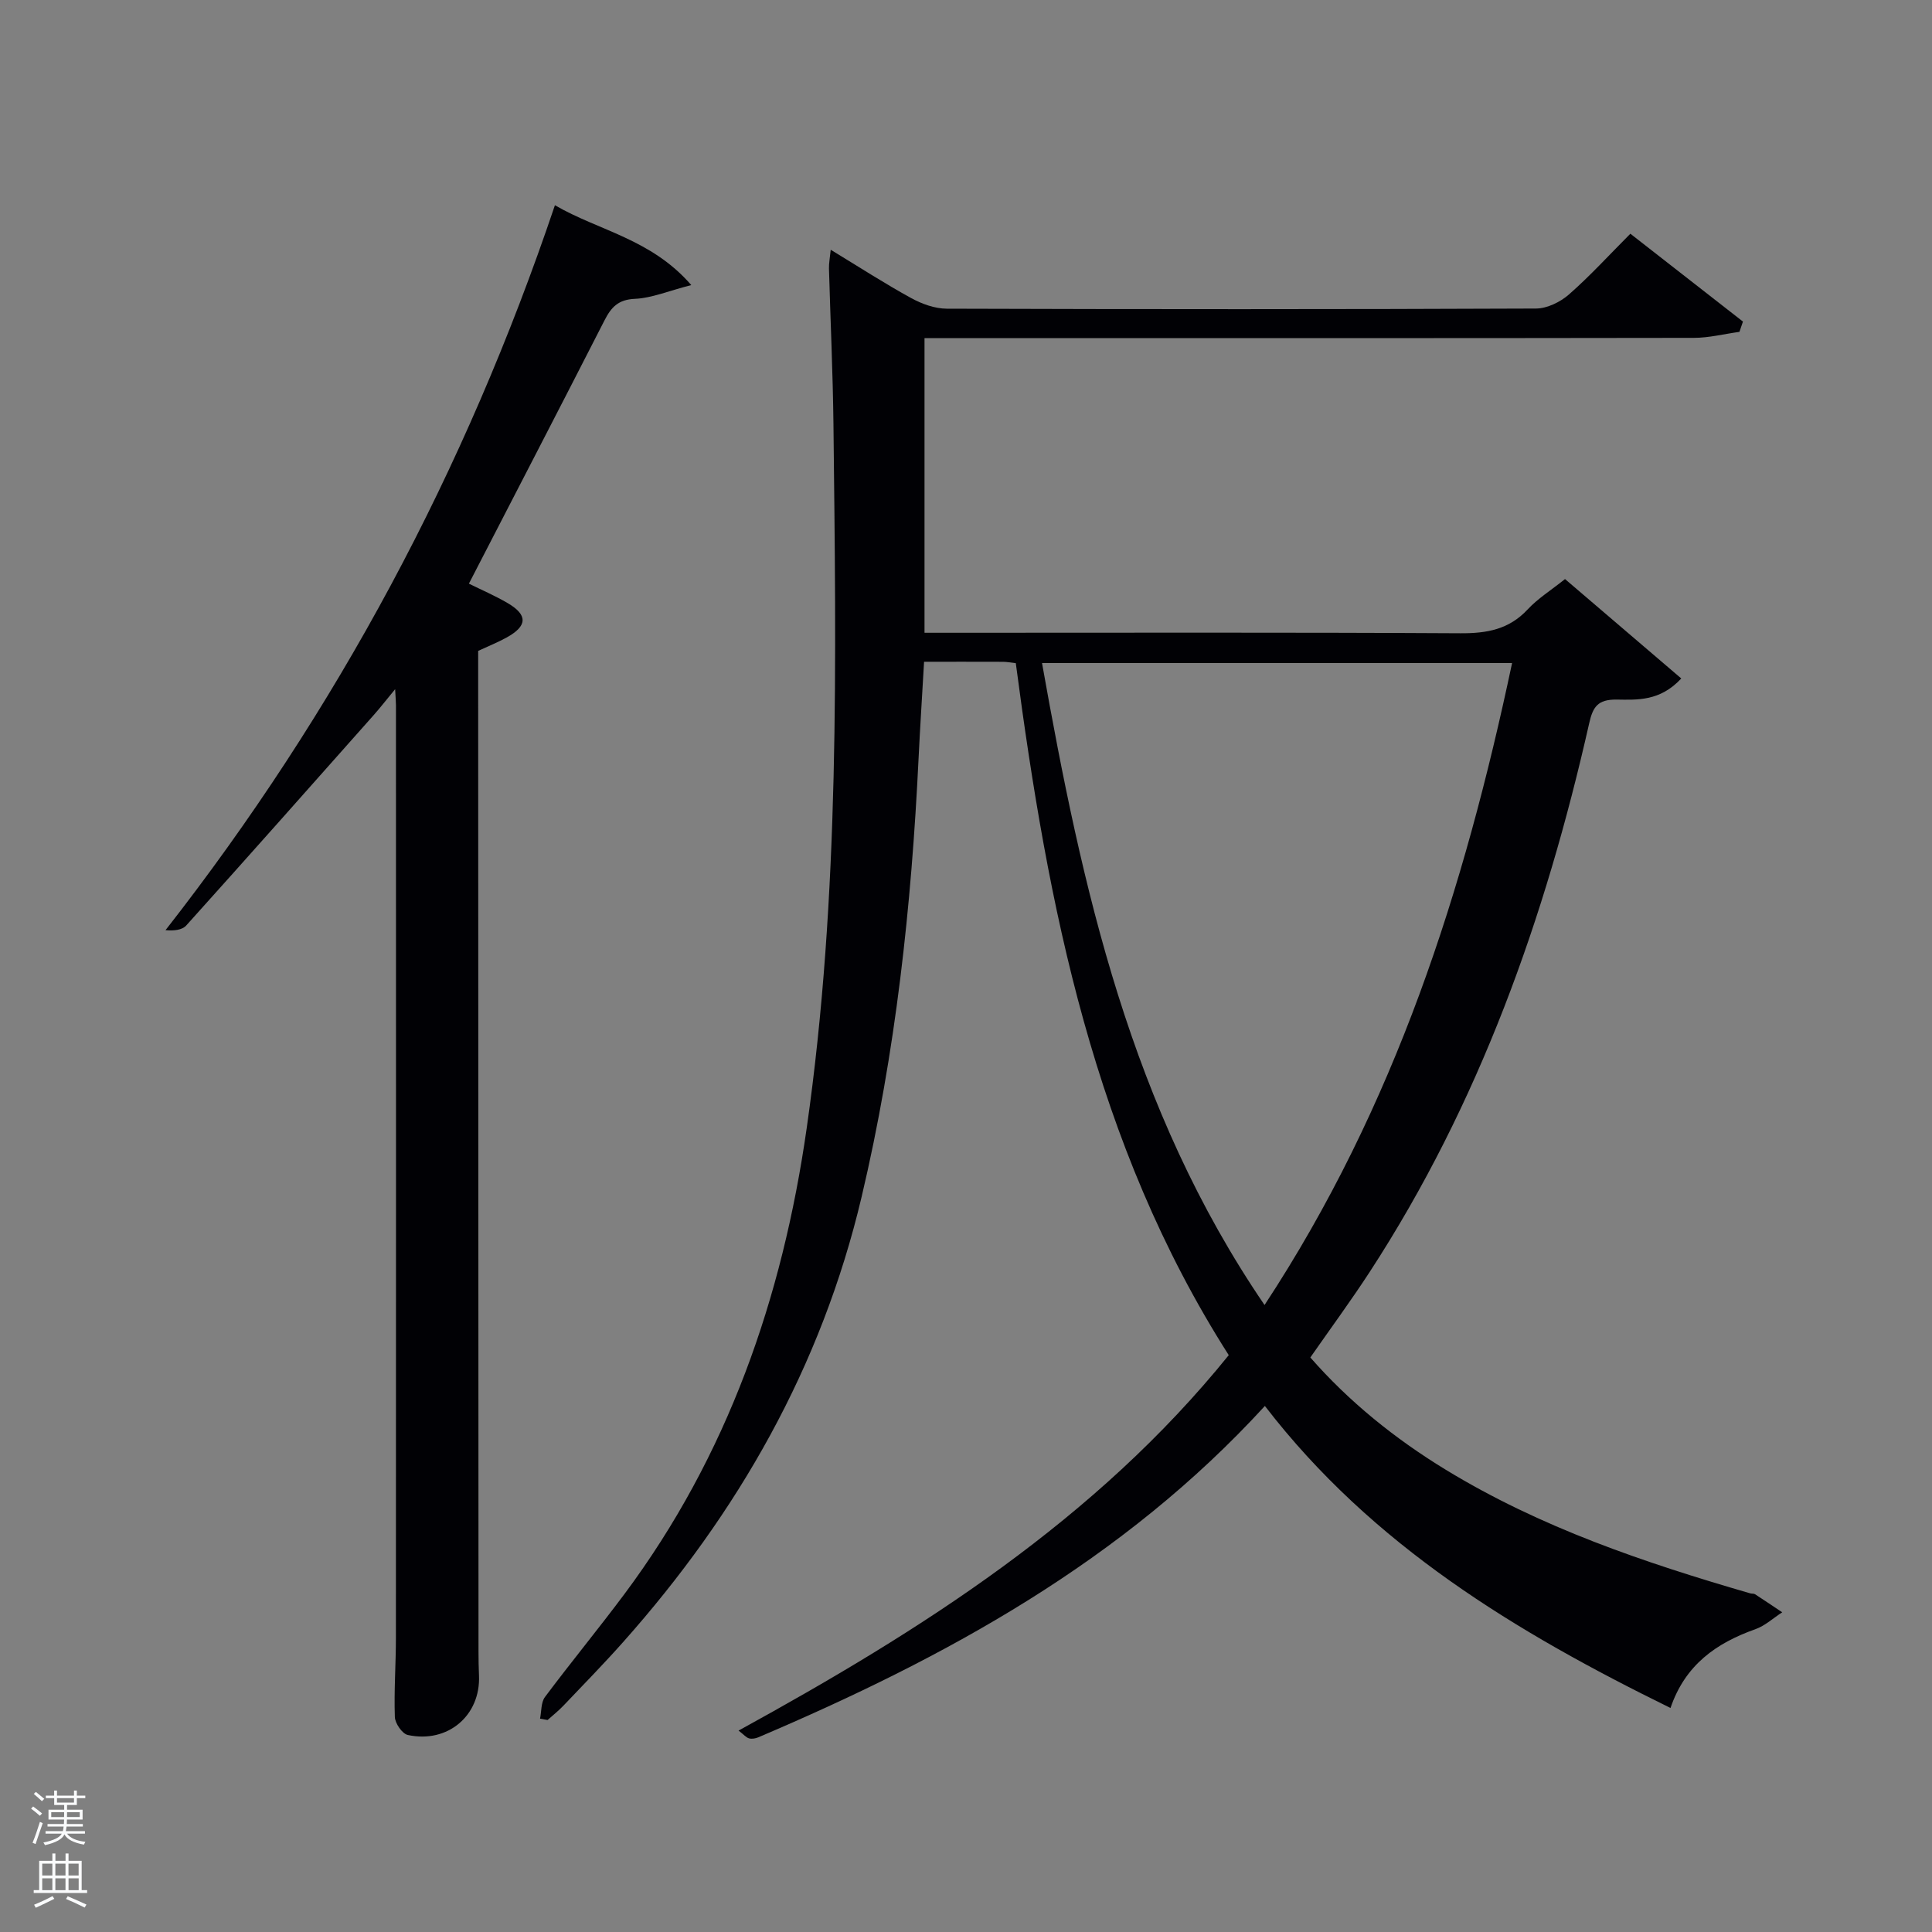 <svg enable-background="new 0 0 400 400" viewBox="0 0 400 400" xmlns="http://www.w3.org/2000/svg"><rect x="0" y="0" width="400" height="400" fill="#808080" stroke="none"/><path d="m6.44 374.46.42-.45c.65.47 1.27.95 1.85 1.44l-.45.49c-.65-.56-1.25-1.06-1.82-1.48m.93 7.33-.63-.26c.55-1.36 1.05-2.8 1.52-4.33.19.1.38.19.59.27-.46 1.29-.95 2.73-1.48 4.32m-.38-10.38.44-.42c.43.34 1.01.82 1.74 1.44l-.49.49c-.53-.51-1.09-1.01-1.69-1.51m2.5.35h1.72v-1.04h.59v1.04h3.52v-1.04h.59v1.04h1.75v.53h-1.75v1.42h-2.03v.97h3.22v2.03h-3.24c0 .35-.01.66-.03.93h3.32v.53h-3.37c-.03.27-.08.58-.15.94h3.96v.53h-3.71c.67.92 1.93 1.48 3.79 1.68-.13.24-.23.44-.29.59-2.13-.38-3.48-1.08-4.04-2.12-.43.97-1.77 1.72-4.03 2.23-.09-.19-.2-.37-.33-.55 2.1-.42 3.37-1.03 3.81-1.83h-3.36v-.53h3.58c.08-.29.13-.61.16-.94h-3.33v-.53h3.39c.02-.27.04-.58.04-.93h-3.23v-2.03h3.25v-.97h-2.07v-1.42h-1.73zm1.12 3.44v1h2.65c.01-.3.02-.44.02-.4v-.25-.35zm1.19-2h3.52v-.91h-3.52zm4.71 2h-2.63v.59c0 .15-.01.28-.01.4h2.64z" fill="#fafbfc"/><path d="m13.56 383.74h.63v1.52h2.72v6.07h1.13v.6h-11.06v-.6h1.13v-6.07h2.73v-1.52h.63v1.52h2.1v-1.52zm-2.69 8.83.38.56c-1.24.63-2.53 1.25-3.85 1.85-.1-.21-.21-.42-.34-.63 1.36-.55 2.63-1.15 3.81-1.78m-2.13-4.27h2.1v-2.45h-2.1zm0 3.04h2.1v-2.46h-2.1zm2.72-3.04h2.1v-2.45h-2.1zm0 3.04h2.1v-2.46h-2.1zm6.07 3.6c-1.41-.71-2.7-1.3-3.86-1.78l.35-.56c1.45.62 2.75 1.19 3.88 1.72zm-1.25-9.09h-2.1v2.45h2.1zm-2.09 5.49h2.1v-2.46h-2.1z" fill="#fafbfc"/><g fill="#010105"><path d="m171.99 51.71c5.87 3.56 11.14 6.98 16.63 9.99 2.22 1.22 4.91 2.2 7.4 2.21 40.66.13 81.33.14 121.99-.03 2.31-.01 5.04-1.35 6.83-2.92 4.36-3.82 8.28-8.13 12.71-12.57 7.87 6.14 15.59 12.17 23.31 18.19-.24.71-.49 1.42-.73 2.13-3.15.43-6.3 1.24-9.45 1.24-51 .08-102 .06-152.99.06-1.98 0-3.96 0-6.28 0v61h5.48c35.17 0 70.33-.1 105.5.1 5.47.03 10.03-.79 13.89-4.93 2.11-2.27 4.84-3.97 7.74-6.29 7.98 6.83 15.86 13.56 24.07 20.58-4.42 4.77-9.16 4.42-13.38 4.37-3.94-.05-4.93 1.54-5.69 4.93-9.1 40.28-22.76 78.76-45.45 113.59-3.81 5.85-7.95 11.48-12.28 17.69 7.98 9.12 17.48 16.8 28 23.22 19.62 11.98 41.18 19.26 63.09 25.62.32.09.72.01.98.18 1.89 1.22 3.76 2.49 5.63 3.74-1.85 1.19-3.55 2.79-5.56 3.5-8.07 2.86-14.53 7.36-17.57 16.31-31.95-15.68-61.75-33.64-83.98-62.53-29.42 32.13-66.06 52.08-104.9 68.61-.57.24-1.32.37-1.9.21s-1.04-.74-2.17-1.61c37.96-20.83 73.95-43.65 101.49-77.73-27.9-43.73-37.47-92.98-44.09-143.27-1.01-.11-1.8-.27-2.6-.28-5.31-.02-10.63-.01-16.39-.01-.39 6.84-.82 13.42-1.14 20.01-1.47 30.58-4.73 60.89-11.79 90.77-8.31 35.18-25.57 65.43-49.4 92.21-3.98 4.48-8.18 8.77-12.31 13.11-1.02 1.08-2.2 2.01-3.31 3-.52-.09-1.04-.19-1.56-.28.31-1.51.18-3.35 1.01-4.47 5.38-7.2 11.1-14.14 16.47-21.34 21.39-28.69 32.7-61.3 37.73-96.46 6.91-48.33 6.08-96.93 5.54-145.53-.12-10.81-.63-21.62-.93-32.43-.03-1.07.19-2.16.36-3.89zm89.82 218.48c27.09-41.21 41.34-86.07 51.25-132.91-32.69 0-64.77 0-97.32 0 8.29 46.64 18.32 92.23 46.07 132.91z"/><path d="m99 134.76v4.66c.02 67.5.04 135 .07 202.5 0 1.67.03 3.33.1 5 .35 8.25-6.45 14.08-14.74 12.29-1.15-.25-2.64-2.41-2.68-3.73-.19-5.48.22-10.99.22-16.48.03-64.33.02-128.66.01-193 0-.66-.07-1.33-.17-3.31-1.88 2.28-3.11 3.86-4.43 5.35-12.91 14.55-25.81 29.11-38.82 43.57-.86.96-2.6 1.13-4.29.97 35.48-45.4 62.07-95.09 80.62-150.09 9.11 5.3 19.91 6.94 28.23 16.53-4.81 1.24-8.21 2.7-11.67 2.85s-4.91 1.74-6.3 4.47c-9.23 18.07-18.57 36.08-28.07 54.5 2.53 1.25 5.36 2.47 8 4.01 4.23 2.47 4.14 4.75-.19 7.14-1.75.97-3.61 1.71-5.89 2.77z"/></g></svg>